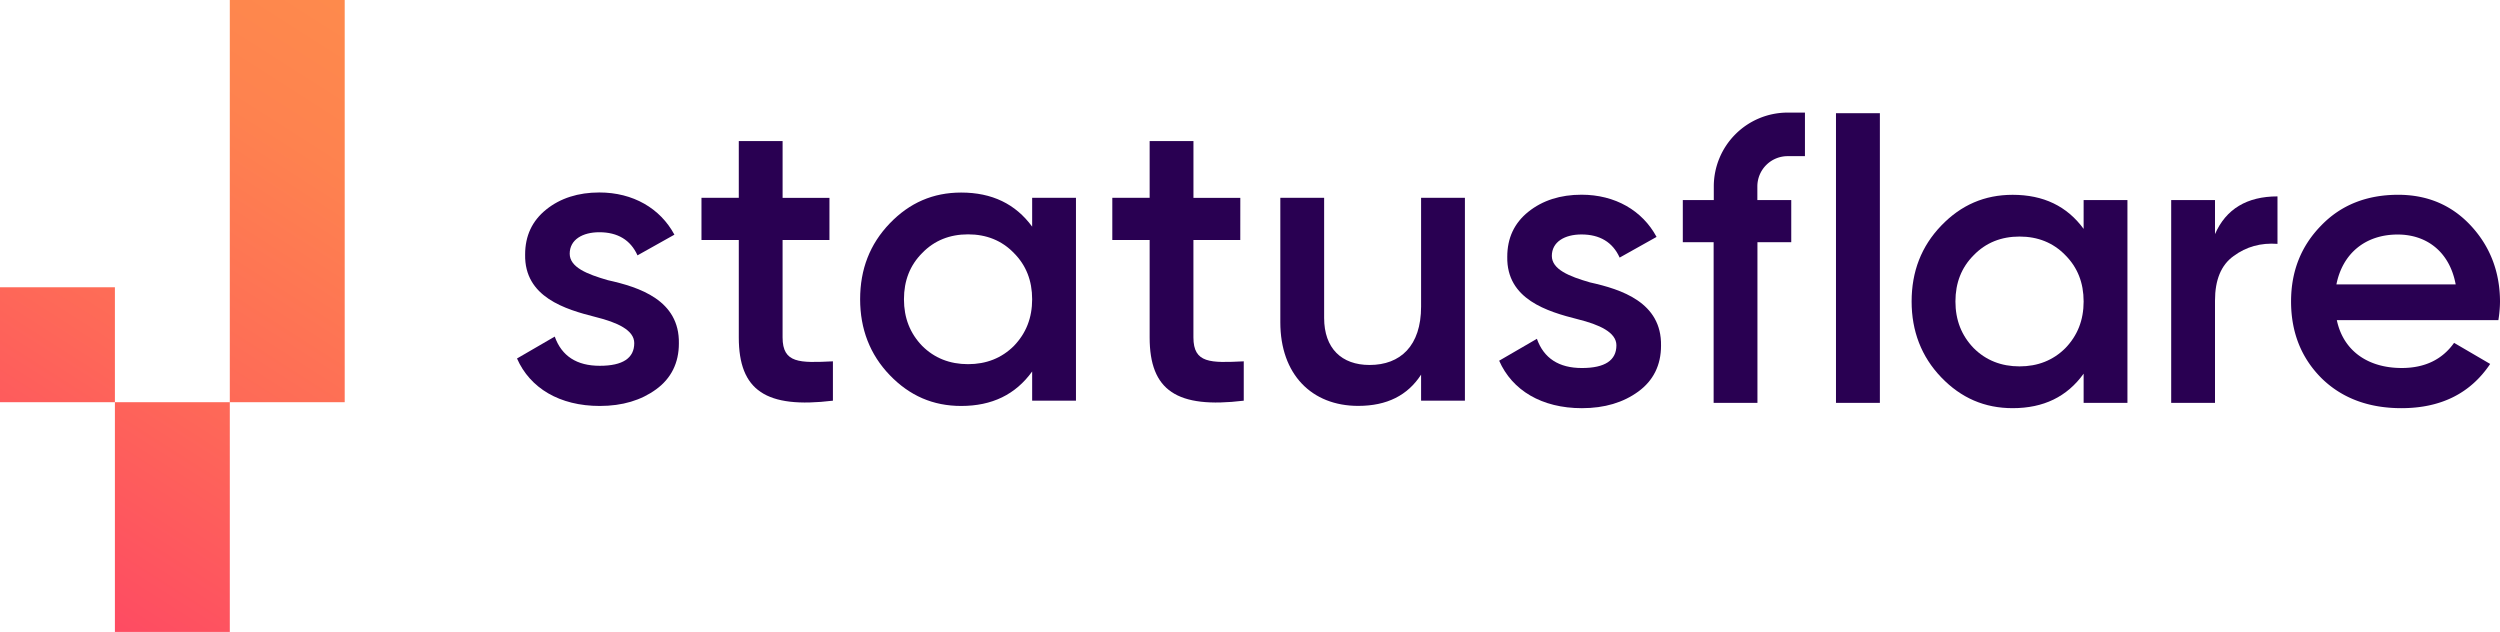 <svg xmlns="http://www.w3.org/2000/svg" xmlns:xlink="http://www.w3.org/1999/xlink" viewBox="0 0 1440.36 364.1">
  <defs>
    <style>
      .a {
        fill: url(#a);
      }

      .b {
        fill: #290052;
      }

      .c {
        fill: none;
      }
    </style>
    <linearGradient id="a" x1="228.239" y1="354.611" x2="2.689" y2="1.061" gradientTransform="matrix(1, 0, 0, -1, 0, 365.42)" gradientUnits="userSpaceOnUse">
      <stop offset="0" stop-color="#fe8b4c"/>
      <stop offset="0.22" stop-color="#fe824f"/>
      <stop offset="0.59" stop-color="#fe6858"/>
      <stop offset="1" stop-color="#fe4465"/>
    </linearGradient>
  </defs>
  <title>statusflare-light</title>
  <path class="a" d="M66.2,165.5v66.21H0v-66.2Zm0,132.4v66.2h66.2V231.71H66.2ZM198.6,33.1V0H132.4V231.71h66.2V33.1Z"/>
  <path class="b" d="M350.23,161.43c18,4,41.37,11.45,40.9,36.46,0,11.22-4.44,20.1-13.09,26.41s-19.4,9.59-32.49,9.59c-23.14,0-40.2-10.29-47.68-27.35l21.74-12.62q6,16.83,25.94,16.83c13.32,0,19.87-4.44,19.87-13.09,0-7.48-9.82-11.92-22.21-15-17.53-4.44-41.13-11.45-40.66-36,0-10.76,4-19.4,12.15-25.95s18.46-9.82,30.62-9.82c19.4,0,35.06,9.12,43.24,24.31l-21.27,11.92c-4-8.88-11.45-13.32-22-13.32-9.58,0-17.06,4.21-17.06,12.39C328.26,153.95,338.08,157.93,350.23,161.43Z"/>
  <path class="b" d="M477.88,138.29h-27v56.1c0,15,9.82,14.72,29,13.79v22.67c-38.57,4.67-54.23-5.84-54.23-36.46v-56.1h-21.5V113.98h21.5V81.26h25.24v32.72h27Z"/>
  <path class="b" d="M594.67,113.98h25.24V230.85H594.67V214.02c-9.59,13.32-23.14,19.87-40.91,19.87-16.13,0-29.68-5.85-41.14-17.77s-17.06-26.64-17.06-43.7c0-17.3,5.61-31.79,17.06-43.71s25-17.77,41.14-17.77c17.77,0,31.32,6.55,40.91,19.64ZM557.74,209.81c10.51,0,19.39-3.5,26.41-10.51,7-7.25,10.52-16.13,10.52-26.88s-3.51-19.64-10.52-26.65c-7-7.25-15.9-10.75-26.41-10.75s-19.4,3.5-26.42,10.75q-10.51,10.51-10.51,26.65c0,10.75,3.5,19.63,10.51,26.88C538.34,206.31,547.22,209.81,557.74,209.81Z"/>
  <path class="b" d="M714.58,138.29h-27v56.1c0,15,9.81,14.72,29,13.79v22.67c-38.56,4.67-54.22-5.84-54.22-36.46v-56.1H640.85V113.98h21.51V81.26H687.6v32.72h27Z"/>
  <path class="b" d="M818.75,113.98H844V230.85H818.75v-15c-7.71,11.92-19.63,18-36.23,18-26.87,0-44.87-18.23-44.87-48.15V113.98h25.24v69.19c0,17.53,10.05,27.11,26.18,27.11,17.76,0,29.68-11,29.68-33.66Z"/>
  <path class="b" d="M916.08,162.71c18,4,41.37,11.46,40.91,36.47,0,11.22-4.44,20.1-13.09,26.41s-19.4,9.58-32.49,9.58c-23.14,0-40.2-10.28-47.68-27.35l21.74-12.62q6,16.83,25.94,16.83c13.32,0,19.87-4.44,19.87-13.09,0-7.48-9.82-11.92-22.21-15-17.53-4.44-41.14-11.45-40.67-36,0-10.75,4-19.4,12.16-25.94s18.46-9.82,30.62-9.82c19.4,0,35.06,9.11,43.24,24.31l-21.27,11.92c-4-8.89-11.46-13.33-22-13.33-9.59,0-17.07,4.21-17.07,12.39C894.14,155.22,903.96,159.2,916.08,162.71Z"/>
  <path class="b" d="M1057.79,232.12V65.22h25.29v166.9Z"/>
  <path class="b" d="M1200.47,115.26h25.24V232.12h-25.24V215.29c-9.58,13.33-23.14,19.87-40.9,19.87-16.13,0-29.69-5.84-41.14-17.76S1101.37,190.71,1101.37,173.71c0-17.3,5.61-31.79,17.06-43.71s25-17.76,41.14-17.76c17.76,0,31.32,6.54,40.9,19.63ZM1163.54,211.09c10.52,0,19.4-3.51,26.41-10.52,7-7.25,10.52-16.13,10.52-26.88s-3.51-19.63-10.52-26.65c-7-7.24-15.89-10.75-26.41-10.75s-19.4,3.51-26.41,10.75q-10.52,10.53-10.52,26.65c0,10.75,3.51,19.63,10.52,26.88C1144.14,207.58,1153.02,211.09,1163.54,211.09Z"/>
  <path class="b" d="M1276.16,134.89c6.31-14.49,18.47-21.74,36-21.74V140.5q-14.38-1.05-25.25,7c-7.24,5.14-10.75,13.79-10.75,25.71v58.9h-25.24V115.26h25.24Z"/>
  <path class="b" d="M1346.35,184.44c3.74,17.77,18,27.58,37.39,27.58,13.33,0,23.38-4.91,30.16-14.49l20.8,12.15c-11.46,17.07-28.52,25.48-51.19,25.48-18.93,0-34.36-5.84-46-17.29q-17.52-17.54-17.53-44.18c0-17.53,5.85-32,17.3-43.71,11.45-11.92,26.41-17.76,44.41-17.76,17.06,0,31.09,6.08,42.07,18s16.6,26.64,16.6,43.7a68.837,68.837,0,0,1-.94,10.52Zm68.48-20.57c-3.51-18.93-16.83-28.75-33.42-28.75-18.7,0-31.79,11-35.3,28.75Z"/>
  <path class="b" d="M1012.49,115.26v-7.87a17.44,17.44,0,0,1,17.42-17.42h10V64.87h-10a42.57,42.57,0,0,0-42.52,42.52v7.87h-17.85v24.3h17.76v92.56h25.24V139.56h19.48v-24.3Z"/>
  <rect class="c" x="-164.92" y="-165.29" width="1770.52" height="694.69"/>
</svg>
